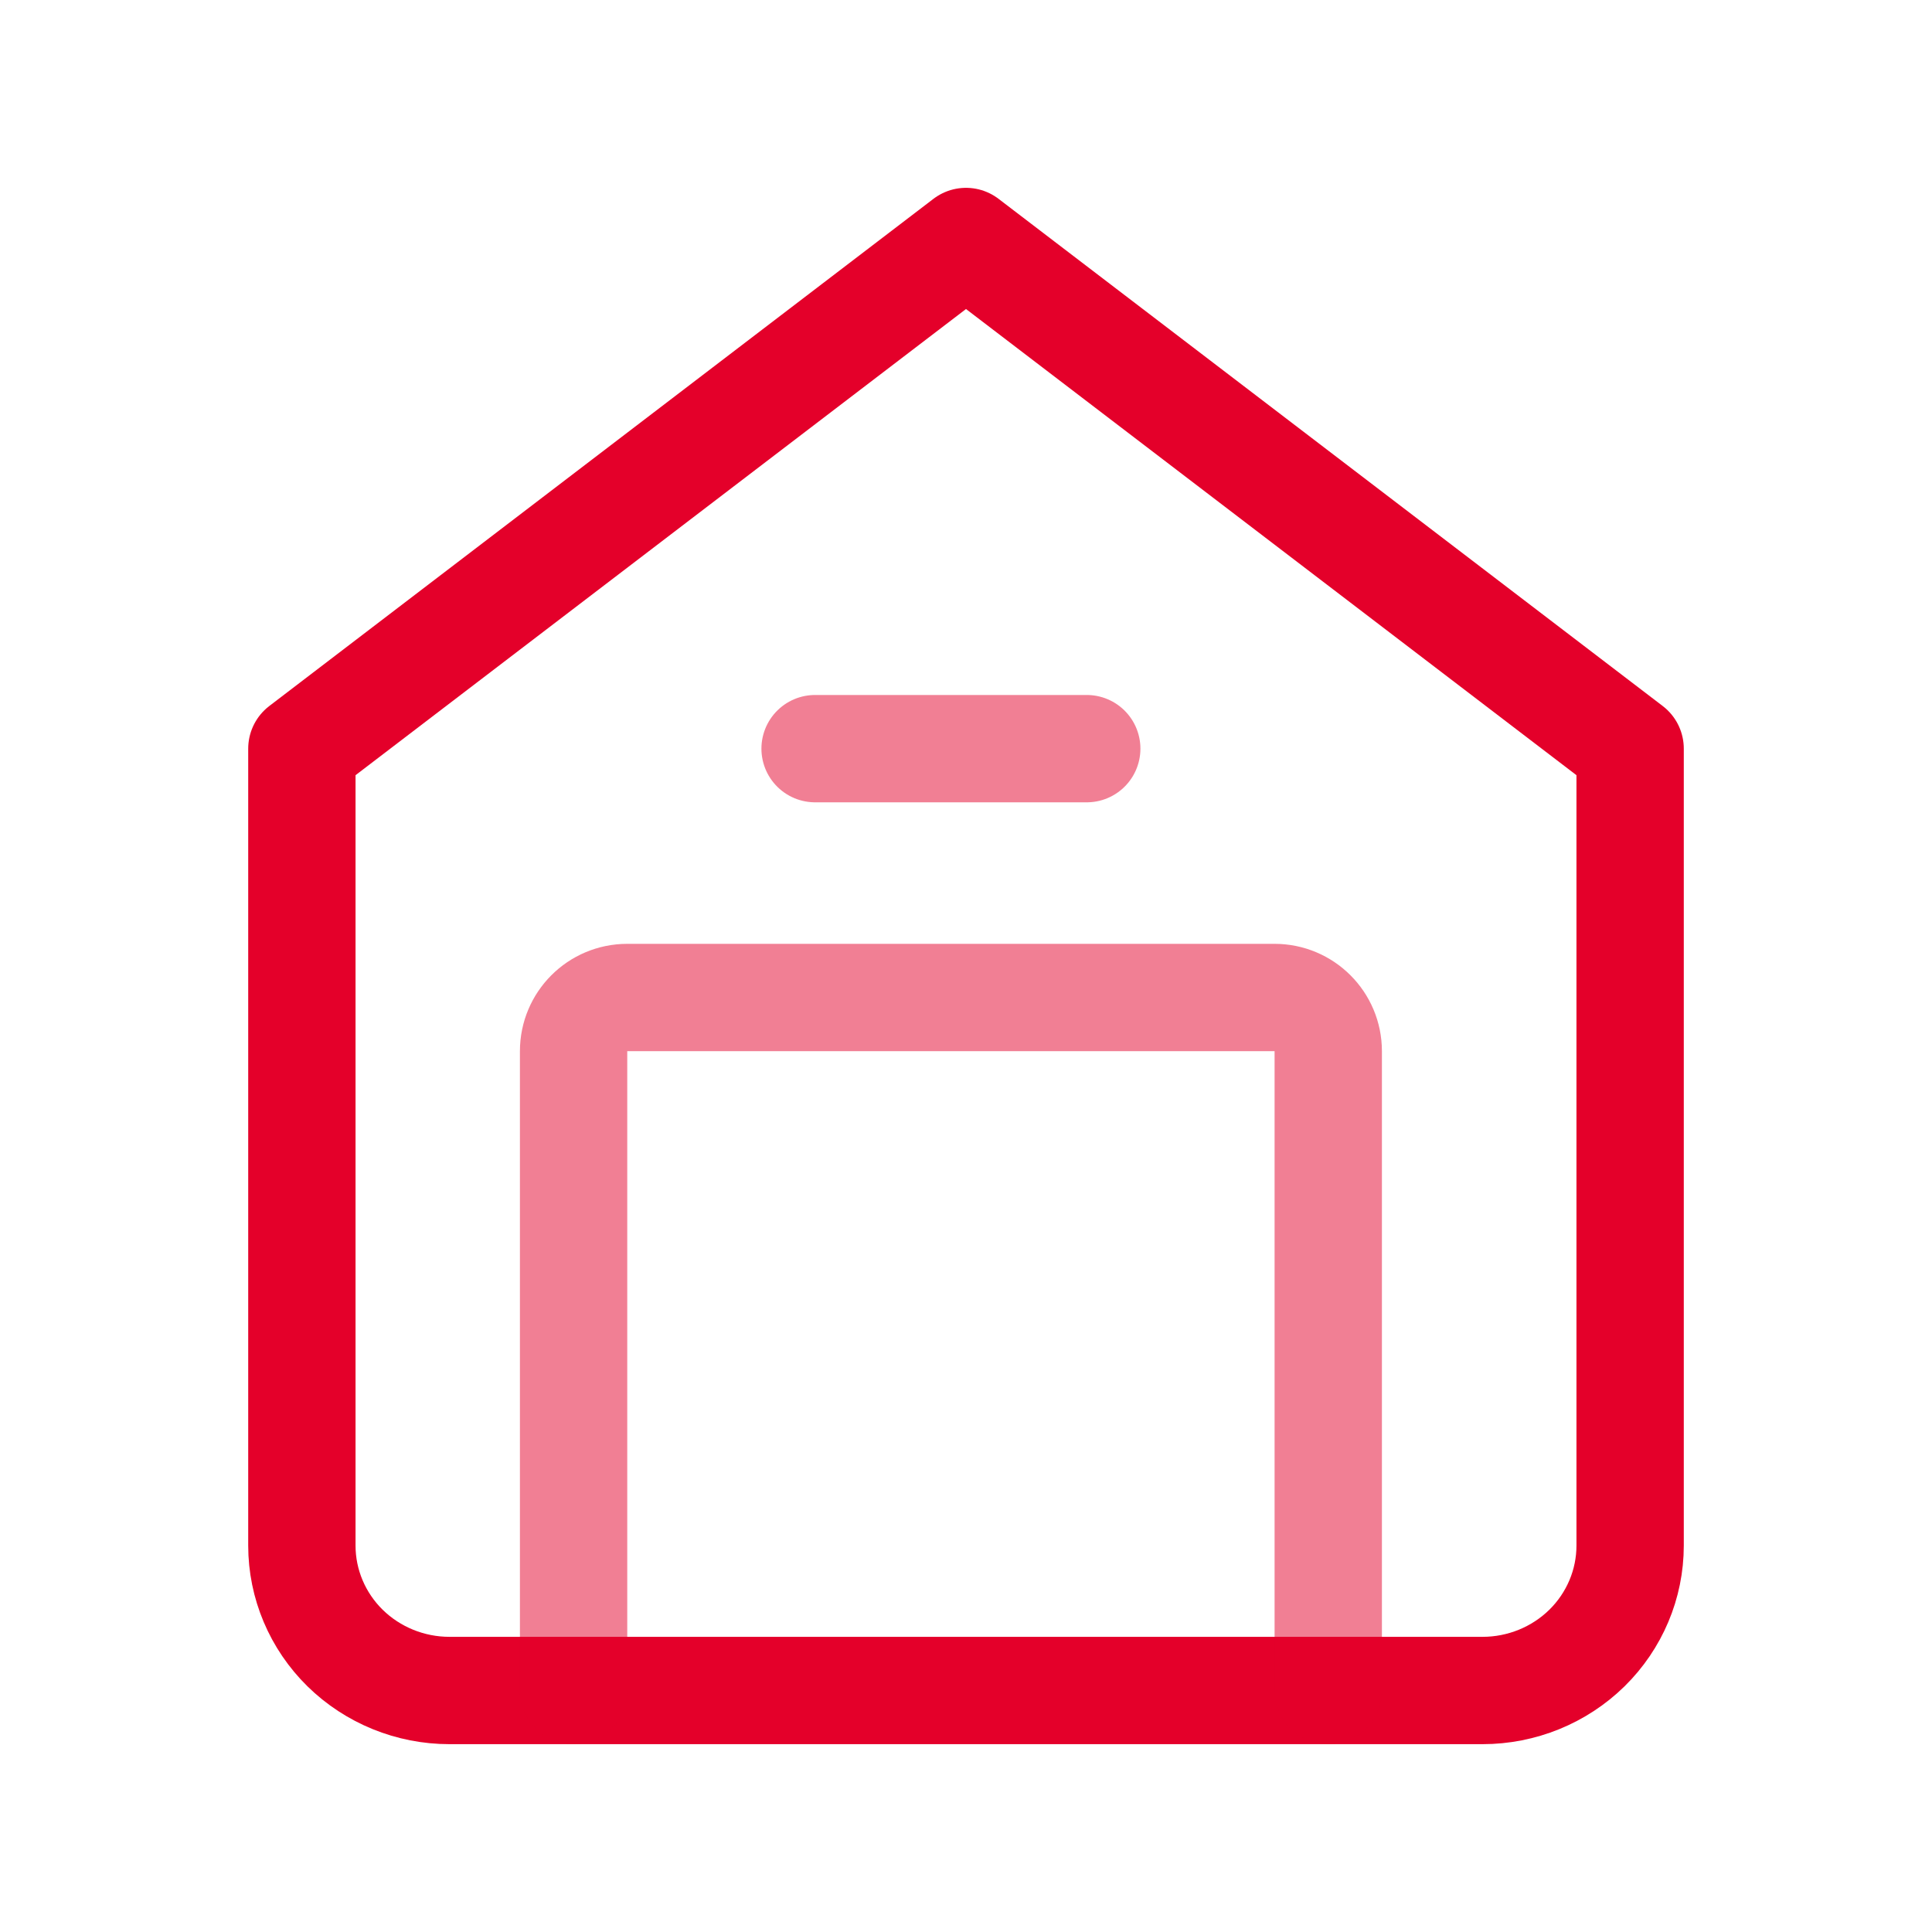 <svg width="36" height="36" viewBox="0 0 36 36" fill="none" xmlns="http://www.w3.org/2000/svg">
<path d="M5.625 13.95L18 4.5L30.375 13.95V28.8C30.375 29.516 30.085 30.203 29.57 30.709C29.054 31.215 28.354 31.5 27.625 31.5H24.75H18H10.688H8.375C7.646 31.5 6.946 31.215 6.43 30.709C5.915 30.203 5.625 29.516 5.625 28.8V13.95Z" stroke="#E4002A" stroke-width="2" stroke-linecap="round" stroke-linejoin="round"/>
<path opacity="0.5" d="M10.688 31.5V19.587C10.688 19.035 11.135 18.587 11.688 18.587H23.75C24.302 18.587 24.75 19.035 24.75 19.587V31.5M15.188 13.95H20.25" stroke="#E4002A" stroke-width="2" stroke-linecap="round" stroke-linejoin="round"/>
</svg>
